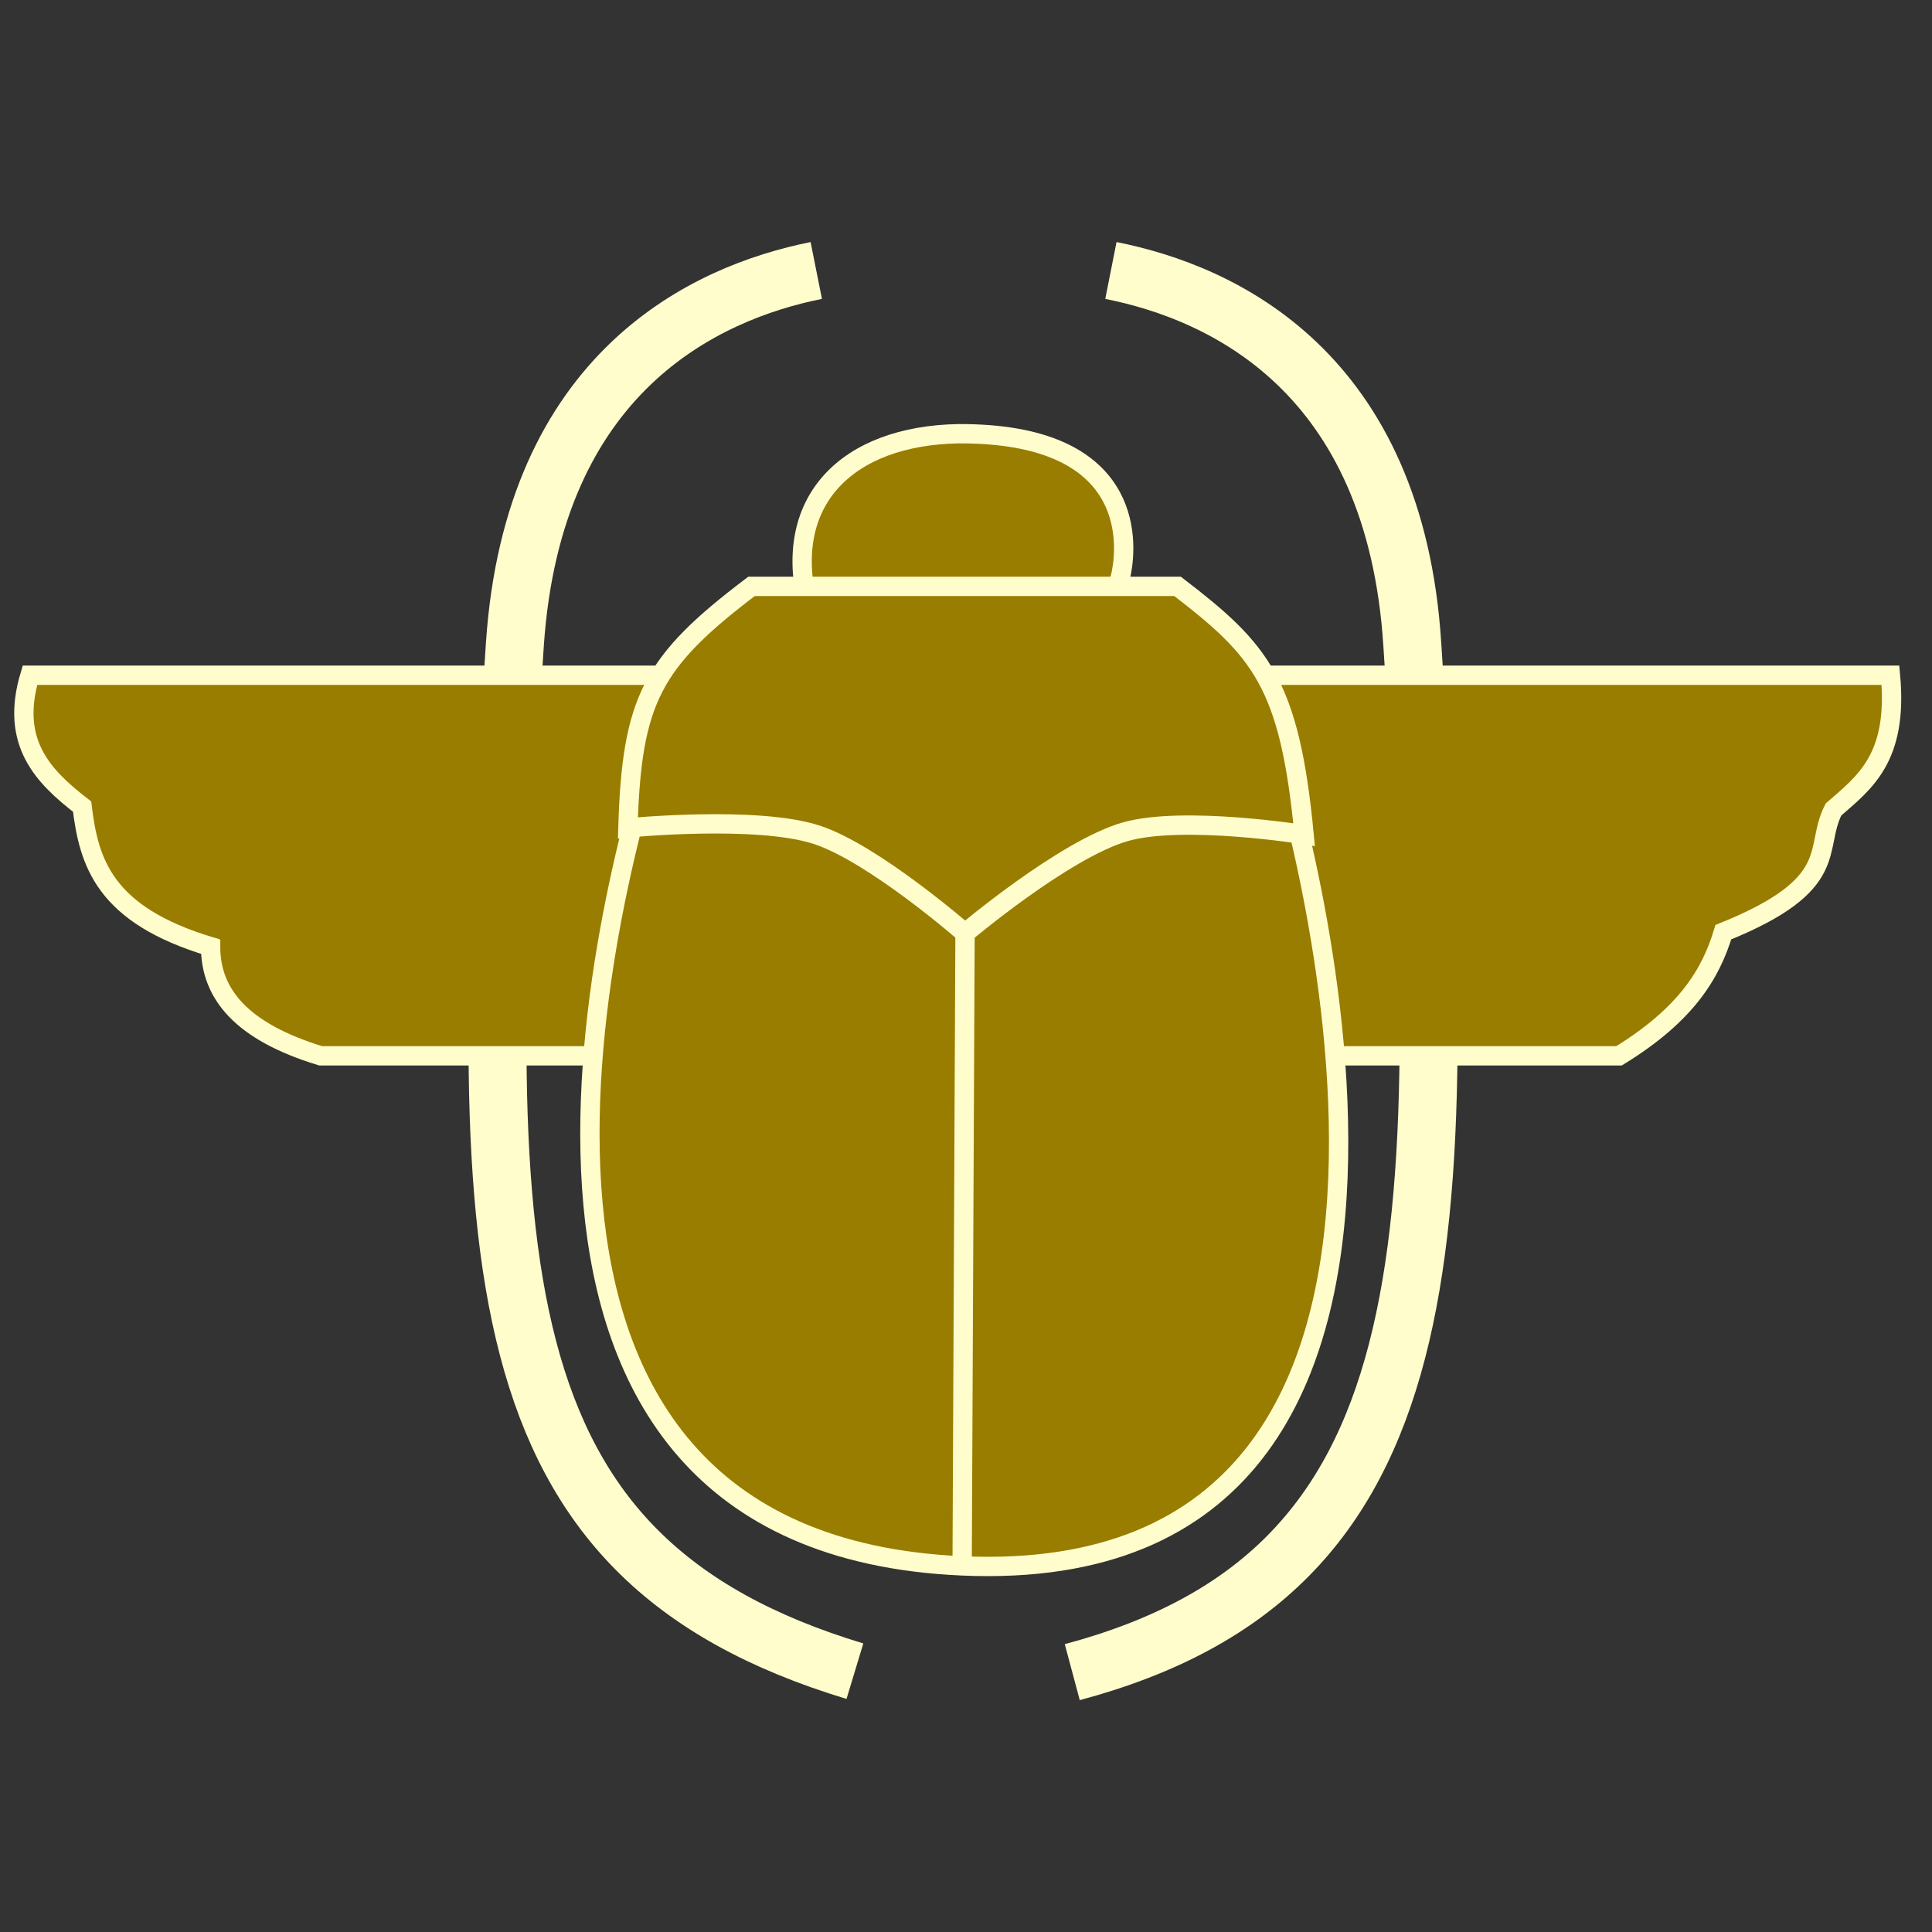 <svg version="1.1" width="200" height="200" viewBox="0 0 200 200"
   xmlns="http://www.w3.org/2000/svg"
   xmlns:svg="http://www.w3.org/2000/svg">
   <rect x="0" y="0" width="200" height="200" fill="#333333" stroke="none"/>
   <path style="fill:none;stroke:#fffdcc;stroke-width:6" d="m 115.0,28.0 c 11.6,2.3 29.4,10.5 31.2,38.7 4.2,63.6 3.3,96.1 -35.2,106.4 M 84.5,28.0 C 73.0,30.3 55.2,38.5 53.3,66.7 49.0,131.1 49.5,161.2 88.5,173.0" />
   <path style="fill:#997d00;stroke:#fffdcc;stroke-width:2" d="m 88.8,68.1 -5.0,-4.8 C 80.6,51.8 87.8,45.1 99.2,44.9 117.4,44.8 116.7,56.0 116.1,59.2 c -0.6,3.2 -4.0,9.0 -4.0,9.0 z" />
   <path style="fill:#997d00;stroke:#fffdcc;stroke-width:2" d="M 3.1,69.9 H 195.7 c 0.8,8.6 -2.7,11.1 -5.9,13.9 -2.1,4.1 1.0,7.7 -11.4,12.7 -1.3,4.3 -3.8,8.5 -10.8,12.8 H 33.2 C 25.0,106.8 21.8,102.9 21.8,98.0 10.8,94.7 9.2,89.3 8.5,83.5 4.5,80.4 1.0,76.9 3.1,69.9 Z" />
   <path style="fill:#997d00;stroke:#fffdcc;stroke-width:2" d="m 99.9,96.5 -0.3,65.6 M 68.1,76.2 C 62.7,93.3 45.1,159.7 99.6,162.1 158.8,164.7 133.4,81.1 131.8,76.3 Z" />
   <path style="fill:#997d00;stroke:#fffdcc;stroke-width:2" d="M 65.0,85.7 C 65.4,72.4 67.5,68.5 77.8,60.7 h 44.1 c 8.6,6.6 11.6,10.0 13.1,25.7 0,0 -12.5,-2.0 -18.5,-0.3 -6.3,1.8 -16.6,10.5 -16.6,10.5 0,0 -9.5,-8.3 -15.4,-10.2 -6.2,-2.0 -19.5,-0.7 -19.5,-0.7 z" />
</svg>
